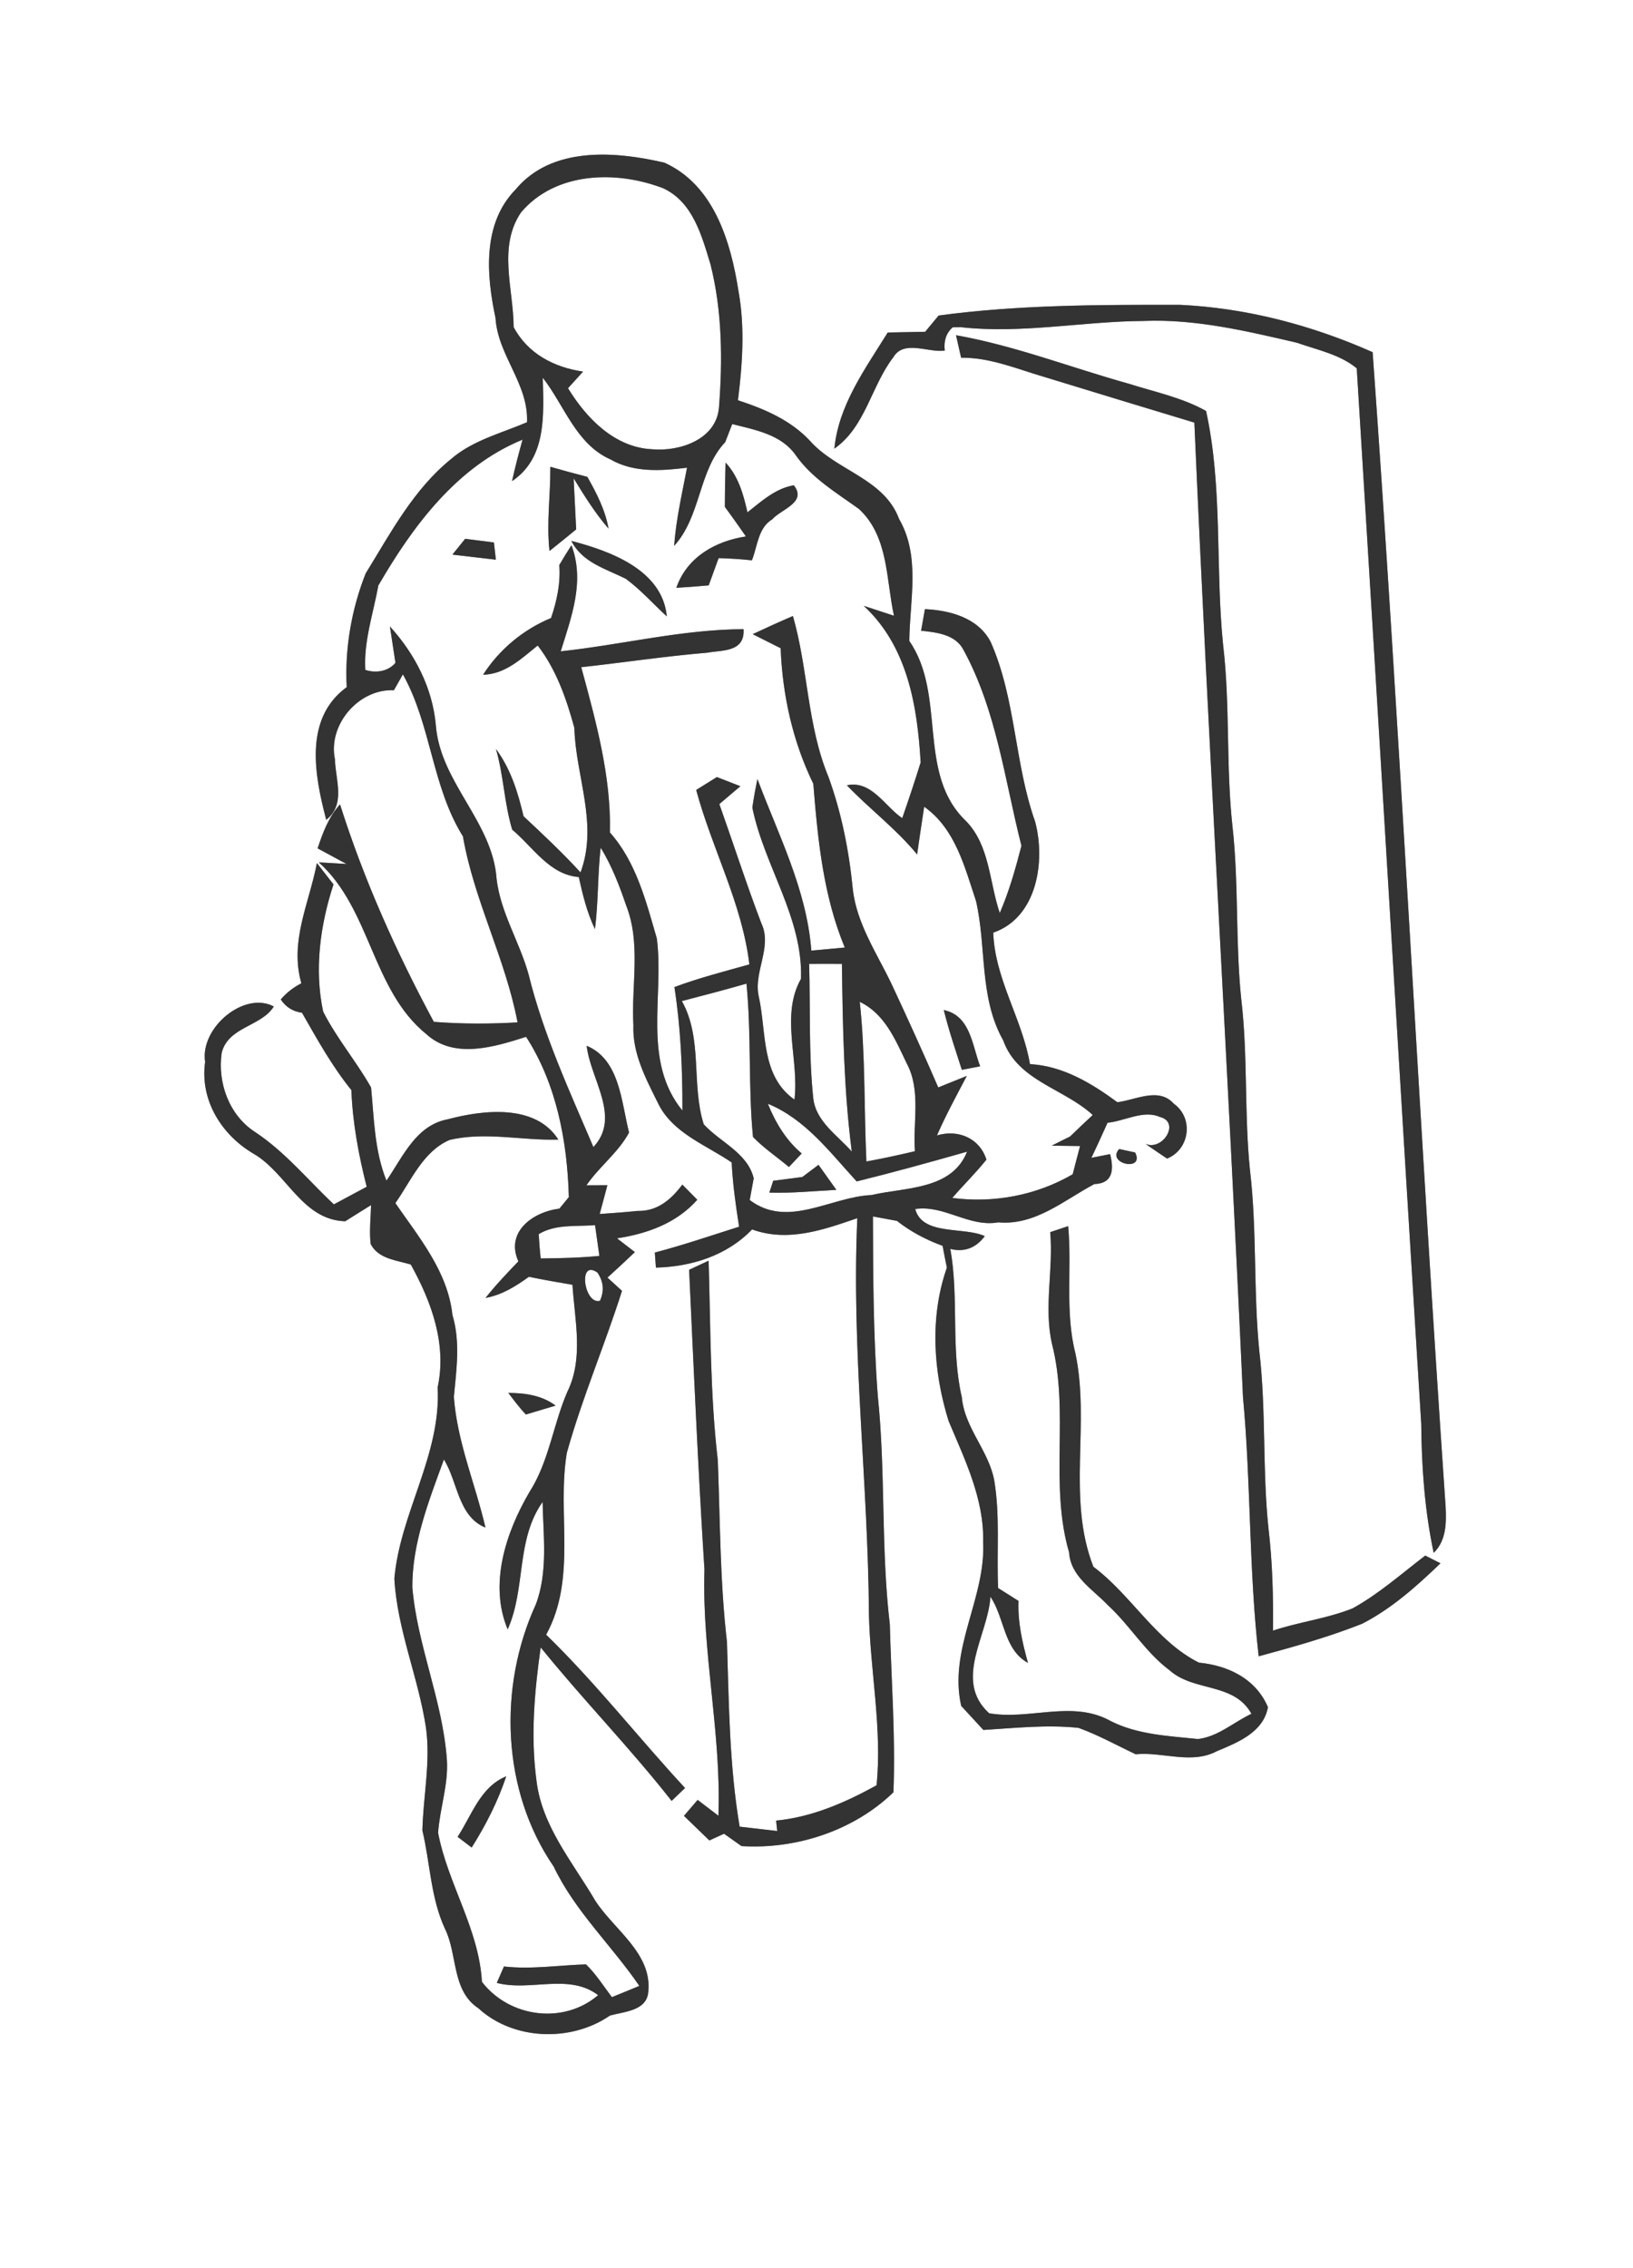 <svg width="240" height="250pt" viewBox="0 0 180 250" xmlns="http://www.w3.org/2000/svg"><rect x="0" y="0" width="180" height="250" fill="#808080" stroke="none"/><g fill="#FFF"><path d="M0 0h180v250H0V0m56.84 20.88c-3.69 3.77-3.23 9.43-2.22 14.17.25 4.13 3.66 7.27 3.47 11.49-2.84 1.22-5.98 1.99-8.36 4.05-4.15 3.35-6.67 8.15-9.42 12.61-1.56 3.94-2.32 8.29-2.09 12.54-4.76 3.46-3.54 9.75-2.26 14.62 2.18-1.69 1.01-4.42.96-6.66-.8-3.82 2.62-7.8 6.5-7.62l.99-1.75c3.14 5.63 3.19 12.36 6.62 17.86 1.22 7.06 4.68 13.45 6.02 20.5-3.07.18-6.16.18-9.23-.06-4.13-7.67-7.71-15.66-10.34-23.97-1.25 1.38-1.89 3.11-2.47 4.85 1.07.56 2.12 1.16 3.2 1.72l-3.07-.18c5.74 5.16 5.84 14.06 11.86 18.94 3.06 2.79 7.52 1.4 10.99.29 3.36 5.21 4.55 11.56 4.71 17.67-.26.32-.78.95-1.04 1.27-2.86.34-5.99 2.53-4.52 5.81-1.25 1.3-2.5 2.61-3.62 4.03 1.79-.32 3.33-1.28 4.78-2.33 1.59.33 3.19.61 4.8.88.25 3.9 1.25 8.1-.56 11.79-1.57 3.62-2.02 7.67-4.17 11.04-2.61 4.45-4.5 10.16-2.41 15.15 2.02-4.51.89-9.87 3.85-14.04.07 3.75.61 7.7-.75 11.3-4.17 9.1-3.77 20.53 1.97 28.88 2.35 4.94 6.39 8.69 9.44 13.16-1 .42-2.01.83-3.02 1.24-.93-1.22-1.75-2.54-2.86-3.61-3.01.09-6.02.57-9.04.23-.2.46-.59 1.36-.79 1.81 3.71.97 7.94-1.1 11.17 1.35-3.81 3.27-9.79 2.47-12.81-1.47-.32-5.8-3.75-10.78-4.83-16.42.19-2.69 1.14-5.3.97-8.02-.45-6.5-3.25-12.56-3.81-19.04-.02-4.9 1.83-9.55 3.48-14.09 1.53 2.43 1.56 6.29 4.58 7.5-1.12-4.81-3.12-9.44-3.48-14.4.28-3.02.73-6.06-.16-9.03-.51-4.77-3.67-8.53-6.29-12.33 1.73-2.46 3.05-5.7 5.97-6.96 3.94-.94 8 .08 11.99-.04-2.49-3.94-8.24-3.29-12.18-2.24-3.52.66-4.94 4.13-6.76 6.76-1.33-3.28-1.36-6.81-1.7-10.27-1.62-2.87-3.79-5.41-5.28-8.36-.99-4.66-.33-9.52 1.14-14.02-.61-.78-1.22-1.57-1.83-2.35-.84 4.42-3.04 8.63-1.71 13.25-.89.46-1.65 1.05-2.27 1.78.53.82 1.31 1.32 2.34 1.47 1.67 2.92 3.31 5.89 5.44 8.52.14 3.61.8 7.16 1.69 10.66-1.2.64-2.41 1.29-3.62 1.94-2.87-2.7-5.38-5.79-8.69-7.98-2.86-1.85-4.15-5.44-3.67-8.74.73-2.87 4.36-2.88 5.74-5.09-3.26-1.74-8.15 2.34-7.57 6.11-.59 4.2 1.8 8.03 5.33 10.11 3.7 2.14 5.35 7.31 10.12 7.45.94-.6 1.89-1.19 2.84-1.78-.03 1.42-.21 2.86-.04 4.29.85 1.65 2.85 1.78 4.42 2.26 2.28 4.1 3.99 8.79 2.96 13.54.4 7.42-4.13 13.82-4.77 21.07.31 5.64 2.66 10.93 3.49 16.49.51 3.76-.31 7.52-.4 11.28.86 3.62.91 7.44 2.5 10.86 1.39 2.84.72 6.8 3.68 8.74 3.86 3.55 10.24 3.74 14.49.8 1.56-.44 4.1-.51 4.23-2.65.42-4.22-3.8-6.83-5.85-10.02-2.5-4.26-5.94-8.28-6.49-13.35-.64-4.84-.2-9.75.48-14.56 4.66 5.77 9.85 11.08 14.43 16.92.5-.47.99-.95 1.48-1.42-5.16-5.58-9.86-11.6-15.31-16.9 3.42-6.24 1.17-13.39 2.28-20.04 1.69-6.06 4.18-11.87 6.08-17.86-.4-.36-1.2-1.1-1.6-1.46 1.02-.93 2.03-1.86 3.02-2.81-.49-.38-1.48-1.14-1.97-1.52 3.33-.5 6.57-1.67 8.85-4.25-.41-.42-1.24-1.26-1.65-1.67-1.22 1.64-2.76 2.96-4.92 2.9-1.39.14-2.79.25-4.19.34.22-.79.64-2.38.85-3.17l-2.31.01c1.41-2.06 3.53-3.63 4.7-5.82-.86-3.35-1.01-8.03-4.67-9.56.4 3.67 3.83 7.86.74 11.16-2.65-6.21-5.51-12.4-7.13-18.97-.98-3.59-3.09-6.82-3.54-10.56-.43-6.33-6.22-10.65-6.7-16.98-.37-4.1-2.32-7.86-5.06-10.87.15 1 .46 3.01.61 4.01-.81.96-2.17 1.16-3.32.78-.2-3.11.88-6.24 1.43-9.3 3.81-6.56 8.65-13.11 15.9-16.08-.42 1.51-.82 3.03-1.16 4.57 3.84-2.57 3.48-7.33 3.39-11.39 2.39 3.05 3.66 7.32 7.47 9 2.57 1.48 5.6 1.26 8.43.91-.55 2.86-1.21 5.71-1.42 8.62 2.99-3.31 2.66-8.29 5.63-11.44.19-.5.58-1.49.77-1.99 2.56.66 5.44 1.14 7.05 3.5 1.8 2.52 4.47 4.09 6.93 5.87 3.26 3.02 2.97 7.75 3.85 11.76-.83-.27-2.49-.82-3.33-1.09 4.83 4.47 5.91 11.05 6.27 17.26-.64 2.06-1.32 4.1-2.03 6.14-1.91-1.29-3.4-4.21-6.1-3.62 2.51 2.62 5.44 4.81 7.74 7.62.25-1.75.51-3.51.78-5.26 3.43 2.43 4.45 6.61 5.71 10.38 1.18 5.1.33 10.64 3 15.37 1.59 4.47 6.7 5.3 9.87 8.23-.84.78-1.68 1.57-2.5 2.37-.68.33-1.35.67-2.02 1.01l3.12.04c-.2.77-.61 2.33-.81 3.11-3.98 2.32-8.7 3.21-13.27 2.61 1.23-1.43 2.58-2.75 3.76-4.22-.74-2.37-3.12-3.37-5.45-2.67.98-2.25 2.15-4.39 3.29-6.56-.79.32-2.36.95-3.15 1.27-1.66-3.84-3.39-7.64-5.16-11.43-1.62-3.38-3.82-6.61-4.26-10.42-.41-4.23-1.24-8.43-2.7-12.43-2.33-5.64-2.22-11.86-3.9-17.68-1.49.64-2.97 1.31-4.43 2 .77.39 2.31 1.16 3.08 1.55.2 5.18 1.33 10.27 3.6 14.94.49 6.11 1.09 12.33 3.47 18.05-1.23.11-2.46.23-3.69.34-.5-6.69-3.62-12.73-5.94-18.91-.22 1.05-.41 2.1-.56 3.15 1.3 6.42 5.59 12.13 5.36 18.87-2.29 4.06-.18 8.91-.72 13.31-3.73-2.62-3.06-7.42-3.93-11.34-.62-2.72 1.52-5.46.29-8.07-1.66-4.35-3.08-8.78-4.64-13.16.77-.66 1.55-1.32 2.32-1.97-.86-.34-1.73-.67-2.59-1.01-.57.36-1.71 1.07-2.28 1.42 1.74 6.47 5.08 12.57 5.86 19.23-2.77.78-5.56 1.49-8.26 2.5.69 4.49.9 9.06.88 13.61-4.45-5.47-2-12.64-2.82-18.97-1.19-4.09-2.27-8.42-5.17-11.68.14-6.23-1.55-12.27-3.16-18.22 4.64-.51 9.26-1.21 13.92-1.6 1.58-.3 4.13-.02 3.97-2.59-6.8.03-13.42 1.72-20.15 2.44 1.17-3.8 2.68-7.7 1.18-11.69-.46.72-.91 1.44-1.34 2.18.15 2-.27 3.96-.91 5.84a16.386 16.386 0 00-7.49 6.25c2.47-.06 4.23-1.79 6.02-3.22 2.05 2.66 3.17 5.88 4.04 9.08.15 5.35 2.66 10.63.68 15.93-1.99-2.17-4.13-4.18-6.28-6.19-.61-2.61-1.42-5.23-3.04-7.41.84 2.91.92 6.01 1.79 8.89 2.29 1.91 4.11 4.97 7.34 5.22.43 1.96.91 3.92 1.78 5.74.38-2.98.29-6 .63-8.98 1.22 1.99 2.06 4.17 2.81 6.37 1.66 4.22.55 8.83.8 13.22-.12 3.09 1.37 5.87 2.7 8.55 1.58 3.31 5.28 4.61 8.13 6.56.12 2.37.45 4.73.82 7.08-3.09.98-6.16 2.03-9.29 2.85l.12 1.66c3.92-.1 7.83-1.32 10.6-4.21 3.95 1.44 7.88.04 11.6-1.24-.66 14.55 1.19 29.12 1.28 43.69.15 6.25 1.47 12.65.84 18.82-3.44 1.9-7.11 3.51-11.07 3.89l.12 1.15-4.14-.48c-1.14-6.73-1.18-13.56-1.4-20.37-.77-6.65-.75-13.35-1.01-20.03-.85-7.3-.79-14.65-1.01-21.98-.53.25-1.61.75-2.15 1 .51 11 .99 22.04 1.69 33.05-.29 9.09 1.87 18.04 1.54 27.13-.58-.44-1.72-1.31-2.29-1.75-.5.58-1.01 1.17-1.51 1.76.94.9 1.87 1.8 2.8 2.71.41-.19 1.22-.56 1.62-.74l1.92 1.36c6.04.38 12.38-1.7 16.75-5.93.24-6.16-.24-12.37-.4-18.54-.99-8.33-.45-16.75-1.32-25.09-.5-6.6-.52-13.22-.54-19.84.88.16 1.76.32 2.65.49 1.51 1.19 3.22 2.09 5.03 2.75.11.61.35 1.81.47 2.41-1.91 5.45-1.5 11.46.19 16.89 1.79 4.27 3.92 8.59 3.81 13.34.29 6.22-3.84 11.78-2.42 18.07.82.88 1.63 1.76 2.44 2.65 3.48-.21 7.01-.6 10.49-.23 2.18.79 4.21 1.92 6.3 2.91 2.99-.29 6.15 1.15 8.95-.34 2.3-.96 5.13-2.08 5.63-4.85-1.33-3.13-4.37-4.59-7.61-4.91-4.75-2.39-7.42-7.42-11.63-10.57-2.95-7.53-.33-15.79-1.99-23.55-1.16-4.59-.36-9.33-.79-13.99-.5.16-1.49.5-1.98.66.37 4.11-.73 8.27.2 12.33 1.93 7.54-.31 15.45 1.88 22.96.17 2.67 2.61 4.07 4.27 5.82 2.44 2.24 4.14 5.19 6.82 7.19 2.67 2.39 7.11 1.32 9.01 4.79-1.95.92-3.71 2.54-5.9 2.78-3.27-.34-6.69-.48-9.67-2.01-4.17-2.31-8.94-.05-13.34-.83-3.98-3.62-.12-8.6.14-12.84 1.59 2.34 1.44 5.8 4.14 7.29-.62-2.23-1.14-4.5-1.04-6.83-.75-.48-1.5-.95-2.25-1.42-.18-3.95.23-7.95-.43-11.87-.61-3.28-3.27-5.79-3.57-9.15-1.24-5.39-.3-10.95-1.27-16.36 1.54.38 2.81-.09 3.8-1.41-2.34-1.07-6.87-.02-7.67-2.99 3.22-.47 5.93 2.04 9.16 1.47 4.06.37 7.24-2.44 10.59-4.22 2.12-.07 2.14-1.71 1.73-3.3l-2.06.41c.61-1.28 1.2-2.57 1.78-3.87 1.88-.17 3.94-1.44 5.76-.64 2.31.56.33 3.79-1.58 2.97.79.55 1.58 1.08 2.38 1.62 2.5-1 2.96-4.46.75-6.04-1.66-1.87-4.18-.42-6.23-.17-2.85-2.1-6-4-9.63-4.2-.85-4.98-3.86-9.35-4.05-14.49 4.84-1.67 5.78-7.86 4.62-12.23-2.29-6.45-2.12-13.53-4.9-19.81-1.37-2.66-4.48-3.49-7.25-3.62-.1.59-.31 1.78-.42 2.38 1.71.18 3.82.41 4.69 2.15 3.63 6.67 4.52 14.3 6.37 21.55-.65 2.51-1.35 5.02-2.39 7.41-1.16-3.39-1.09-7.43-3.72-10.13-5.48-5.22-2.11-13.85-6.25-19.85.04-4.48 1.26-9.32-1.13-13.45-1.65-4.46-6.9-5.3-9.83-8.62-2.13-2.28-5.02-3.51-7.93-4.46.5-3.99.78-8.05.06-12.03-.85-5.44-2.7-11.7-8.17-14.16-5.45-1.27-12.41-1.82-16.39 2.95m46.62 13.9c-.37.45-1.11 1.34-1.48 1.79-1.38.03-2.76.06-4.13.08-2.46 3.98-5.42 7.99-5.88 12.8 3.43-2.4 4.05-6.88 6.49-10.06 1.17-2 3.89-.47 5.68-.75-.13-1.08.16-1.94.87-2.56l.87-.02c6.73.76 13.43-.64 20.16-.68 5.73-.24 11.37 1.11 16.92 2.4 2.24.79 4.73 1.28 6.59 2.82 2.4 38.8 4.7 77.59 7.11 116.38.04 4.75.38 9.52 1.37 14.18 1.42-1.39 1.4-3.35 1.31-5.18-2.92-42.37-4.99-84.8-8.04-127.16-6.71-2.98-13.92-4.88-21.26-5.22-8.87-.01-17.78-.01-26.58 1.18m2.48 4.65c3.13-.04 6.03 1.19 8.98 2.06 5.57 1.7 11.15 3.41 16.73 5.09 1.56 35.81 3.74 71.61 5.36 107.42.89 9.51.64 19.07 1.73 28.56 3.85-1.04 7.7-2.12 11.41-3.59 3.25-1.67 6.01-4.14 8.63-6.66-.42-.21-1.26-.64-1.68-.85-2.62 2-5.11 4.22-8.01 5.82-2.83 1.13-5.88 1.49-8.77 2.45.04-3.76-.06-7.53-.5-11.27-.68-6.46-.25-12.98-1-19.44-.68-6.66-.25-13.38-1.04-20.04-.64-6.26-.22-12.58-.96-18.83-.66-6.38-.26-12.8-.98-19.17-.71-6.61-.24-13.28-1.02-19.88-.87-8.57-.03-17.39-1.88-25.8-2.63-1.48-5.64-2.09-8.5-3-6.36-1.77-12.54-4.19-19.06-5.35l.56 2.48M60.66 51.45c.03 3.1-.44 6.19-.09 9.28.99-.78 1.96-1.58 2.94-2.38-.1-1.88-.19-3.75-.28-5.63 1.18 1.92 2.37 3.84 3.85 5.55-.37-2.06-1.32-3.91-2.34-5.71-1.37-.35-2.73-.72-4.08-1.11m19.32-.46c-.05 1.62-.08 3.25-.08 4.88.79 1.07 1.56 2.16 2.32 3.26-3.37.51-6.51 2.29-7.67 5.66 1.19-.07 2.38-.16 3.57-.27.27-.75.81-2.25 1.09-3 1.22.03 2.45.11 3.67.24.62-1.55.67-3.56 2.23-4.51 1.03-1.15 3.87-1.87 2.39-3.76-2.02.34-3.56 1.76-5.11 2.98-.45-1.97-.99-3.96-2.41-5.48m-28.71 8.4c-.35.44-1.05 1.31-1.4 1.74 1.6.19 3.19.38 4.79.56-.06-.47-.16-1.43-.22-1.9-1.05-.13-2.11-.27-3.17-.4m11.71.23c1.22 2.41 3.81 3.07 6.02 4.19 1.64 1.21 3 2.76 4.5 4.13-.49-5.13-6.24-7.2-10.52-8.32m41.05 51.71c.55 2.23 1.29 4.4 1.99 6.59.51-.1 1.51-.29 2.02-.39-.89-2.31-1.06-5.58-4.01-6.2m21.09 15.7c-.44-.1-1.32-.28-1.76-.38-1.47 1.63 2.86 2.55 1.76.38m-69.09 26.5c.62.81 1.23 1.64 1.94 2.38.81-.25 2.45-.74 3.27-.98-1.52-1.14-3.37-1.39-5.21-1.4m-5.59 48.93c.39.29 1.16.89 1.55 1.18 1.56-2.47 2.89-5.09 3.81-7.85-2.86 1.17-3.79 4.28-5.36 6.67z"/><path d="M57.44 23.4c3.81-4.5 10.55-4.63 15.68-2.64 3.26 1.52 4.24 5.24 5.2 8.39 1.29 5.14 1.34 10.53.93 15.78-.3 3.53-4.35 4.86-7.36 4.59-4.13-.19-7.25-3.41-9.28-6.73.42-.46 1.25-1.37 1.66-1.83-3.2-.47-6.09-1.97-7.65-4.9-.02-4.21-1.77-8.86.82-12.66zM89.19 106.24c1.2-.01 2.41-.01 3.61 0 .1 6.91.2 13.83 1.09 20.69-1.59-1.81-3.98-3.32-4.25-5.91-.51-4.91-.31-9.86-.45-14.78z"/><path d="M75.16 110.34c2.38-.62 4.76-1.24 7.12-1.92.56 5.62.18 11.29.72 16.9 1.2 1.24 2.64 2.2 3.96 3.31.47-.49.94-.99 1.41-1.49-1.73-1.46-2.9-3.41-3.73-5.48 4.15 1.7 6.85 5.37 9.79 8.56 4.08-1.01 8.13-2.13 12.17-3.28-1.7 4.25-6.81 3.91-10.53 4.78-4.53.2-9.23 3.73-13.43.55l.44-2.4c-.7-2.83-3.7-3.96-5.51-5.95-1.4-4.43-.08-9.41-2.41-13.58m13.28 19.39c-.8.1-2.4.32-3.21.42-.1.33-.32.97-.43 1.3 2.47.08 4.93-.17 7.39-.3-.49-.69-1.48-2.07-1.97-2.76-.59.44-1.19.89-1.78 1.34z"/><path d="M94.77 110.43c2.75 1.3 3.93 4.18 5.16 6.75 1.62 3 .68 6.48.92 9.71-1.78.42-3.56.81-5.35 1.13-.27-5.86-.1-11.74-.73-17.59zM59.38 136.03c1.87-1.13 4.13-.82 6.21-.99.12.84.36 2.54.48 3.39-2.15.21-4.31.26-6.47.28-.1-.89-.17-1.79-.22-2.68zM66.13 143.38c-1.75.46-2.47-4.67-.27-3.11.67 1 .76 2.04.27 3.11z"/></g><g fill="#333"><path d="M56.84 20.88c3.98-4.77 10.94-4.22 16.39-2.95 5.47 2.46 7.32 8.72 8.17 14.16.72 3.98.44 8.04-.06 12.03 2.91.95 5.8 2.18 7.93 4.46 2.93 3.32 8.18 4.16 9.83 8.62 2.39 4.13 1.17 8.97 1.13 13.45 4.14 6 .77 14.63 6.25 19.85 2.63 2.7 2.56 6.74 3.72 10.13 1.04-2.39 1.74-4.9 2.39-7.41-1.85-7.25-2.74-14.88-6.37-21.55-.87-1.74-2.98-1.97-4.69-2.15.11-.6.32-1.79.42-2.38 2.77.13 5.88.96 7.25 3.62 2.78 6.28 2.61 13.36 4.9 19.81 1.16 4.37.22 10.56-4.62 12.23.19 5.14 3.2 9.51 4.05 14.49 3.63.2 6.78 2.1 9.63 4.2 2.05-.25 4.57-1.7 6.23.17 2.21 1.58 1.75 5.04-.75 6.04-.8-.54-1.59-1.07-2.38-1.62 1.91.82 3.89-2.41 1.58-2.97-1.82-.8-3.88.47-5.76.64-.58 1.3-1.17 2.59-1.78 3.87l2.06-.41c.41 1.59.39 3.23-1.73 3.3-3.35 1.78-6.53 4.59-10.59 4.22-3.23.57-5.94-1.94-9.16-1.47.8 2.97 5.33 1.92 7.67 2.99-.99 1.32-2.26 1.79-3.8 1.41.97 5.41.03 10.97 1.27 16.36.3 3.36 2.96 5.87 3.57 9.15.66 3.92.25 7.92.43 11.87.75.47 1.5.94 2.25 1.42-.1 2.33.42 4.6 1.04 6.83-2.7-1.49-2.55-4.95-4.14-7.29-.26 4.24-4.12 9.22-.14 12.84 4.4.78 9.17-1.48 13.34.83 2.98 1.53 6.4 1.67 9.67 2.01 2.19-.24 3.95-1.86 5.9-2.78-1.9-3.47-6.34-2.4-9.01-4.79-2.68-2-4.38-4.95-6.82-7.19-1.66-1.75-4.1-3.15-4.27-5.82-2.19-7.51.05-15.42-1.88-22.96-.93-4.06.17-8.22-.2-12.33.49-.16 1.48-.5 1.98-.66.43 4.66-.37 9.4.79 13.99 1.66 7.76-.96 16.02 1.99 23.55 4.21 3.15 6.88 8.18 11.63 10.57 3.24.32 6.28 1.78 7.61 4.91-.5 2.77-3.33 3.89-5.63 4.85-2.8 1.49-5.96.05-8.95.34-2.09-.99-4.12-2.12-6.3-2.91-3.48-.37-7.01.02-10.49.23-.81-.89-1.62-1.77-2.44-2.65-1.42-6.29 2.71-11.85 2.42-18.07.11-4.75-2.02-9.07-3.81-13.34-1.69-5.43-2.1-11.44-.19-16.89-.12-.6-.36-1.8-.47-2.41-1.81-.66-3.52-1.56-5.03-2.75-.89-.17-1.77-.33-2.65-.49.02 6.62.04 13.24.54 19.84.87 8.34.33 16.76 1.32 25.09.16 6.17.64 12.38.4 18.54-4.37 4.23-10.71 6.31-16.75 5.93l-1.92-1.36c-.4.18-1.21.55-1.62.74-.93-.91-1.86-1.81-2.8-2.71.5-.59 1.01-1.18 1.51-1.76.57.44 1.71 1.31 2.29 1.75.33-9.09-1.83-18.04-1.54-27.13-.7-11.01-1.18-22.05-1.69-33.05.54-.25 1.62-.75 2.15-1 .22 7.33.16 14.68 1.01 21.98.26 6.68.24 13.38 1.01 20.03.22 6.81.26 13.64 1.4 20.37l4.14.48-.12-1.15c3.96-.38 7.63-1.99 11.07-3.89.63-6.17-.69-12.57-.84-18.82-.09-14.57-1.94-29.14-1.28-43.69-3.72 1.28-7.65 2.68-11.6 1.24-2.77 2.89-6.68 4.11-10.6 4.21l-.12-1.66c3.13-.82 6.2-1.87 9.29-2.85-.37-2.35-.7-4.71-.82-7.08-2.85-1.95-6.55-3.25-8.13-6.56-1.33-2.68-2.82-5.46-2.7-8.55-.25-4.39.86-9-.8-13.22-.75-2.2-1.59-4.38-2.81-6.37-.34 2.98-.25 6-.63 8.98-.87-1.82-1.35-3.78-1.78-5.74-3.23-.25-5.05-3.31-7.34-5.22-.87-2.88-.95-5.98-1.79-8.89 1.62 2.18 2.43 4.8 3.04 7.41 2.15 2.01 4.29 4.02 6.28 6.19 1.98-5.3-.53-10.58-.68-15.93-.87-3.2-1.99-6.42-4.04-9.08-1.79 1.43-3.55 3.16-6.02 3.22 1.8-2.8 4.42-4.97 7.49-6.25.64-1.88 1.06-3.84.91-5.84.43-.74.88-1.46 1.34-2.18 1.5 3.99-.01 7.89-1.18 11.69 6.73-.72 13.35-2.41 20.15-2.44.16 2.57-2.39 2.29-3.97 2.59-4.66.39-9.28 1.09-13.92 1.6 1.61 5.95 3.3 11.99 3.16 18.22 2.9 3.26 3.98 7.59 5.17 11.68.82 6.33-1.63 13.5 2.82 18.97.02-4.55-.19-9.12-.88-13.61 2.7-1.01 5.49-1.72 8.26-2.5-.78-6.66-4.12-12.76-5.86-19.23.57-.35 1.71-1.06 2.28-1.42.86.34 1.73.67 2.59 1.01-.77.65-1.55 1.31-2.32 1.97 1.56 4.38 2.98 8.81 4.64 13.16 1.23 2.61-.91 5.35-.29 8.07.87 3.92.2 8.72 3.93 11.34.54-4.4-1.57-9.25.72-13.31.23-6.74-4.06-12.45-5.36-18.87.15-1.05.34-2.1.56-3.15 2.32 6.18 5.44 12.22 5.94 18.91 1.23-.11 2.46-.23 3.69-.34-2.38-5.72-2.98-11.94-3.47-18.05-2.27-4.67-3.4-9.76-3.6-14.94-.77-.39-2.31-1.16-3.08-1.55 1.46-.69 2.94-1.36 4.43-2 1.68 5.82 1.57 12.04 3.9 17.68 1.46 4 2.29 8.2 2.7 12.43.44 3.81 2.64 7.04 4.26 10.42 1.77 3.79 3.5 7.59 5.16 11.43.79-.32 2.36-.95 3.15-1.27-1.14 2.17-2.31 4.31-3.29 6.56 2.33-.7 4.71.3 5.45 2.67-1.18 1.47-2.53 2.79-3.76 4.22 4.57.6 9.29-.29 13.27-2.61.2-.78.61-2.34.81-3.11l-3.12-.04c.67-.34 1.34-.68 2.02-1.01.82-.8 1.66-1.59 2.5-2.37-3.17-2.93-8.28-3.76-9.87-8.23-2.67-4.73-1.82-10.27-3-15.37-1.26-3.77-2.28-7.95-5.71-10.38-.27 1.75-.53 3.51-.78 5.26-2.3-2.81-5.23-5-7.74-7.62 2.7-.59 4.19 2.33 6.1 3.62.71-2.04 1.39-4.08 2.03-6.14-.36-6.21-1.44-12.79-6.27-17.26.84.27 2.5.82 3.33 1.09-.88-4.01-.59-8.74-3.85-11.76-2.46-1.78-5.13-3.35-6.93-5.87-1.61-2.36-4.49-2.84-7.05-3.5-.19.5-.58 1.49-.77 1.99-2.97 3.15-2.64 8.13-5.63 11.44.21-2.91.87-5.76 1.42-8.62-2.83.35-5.86.57-8.43-.91-3.81-1.68-5.08-5.95-7.47-9 .09 4.06.45 8.82-3.39 11.39.34-1.54.74-3.06 1.16-4.57-7.25 2.97-12.09 9.52-15.9 16.08-.55 3.06-1.63 6.19-1.43 9.3 1.15.38 2.51.18 3.32-.78-.15-1-.46-3.01-.61-4.01 2.74 3.01 4.69 6.77 5.06 10.87.48 6.33 6.27 10.65 6.7 16.98.45 3.74 2.56 6.97 3.54 10.56 1.62 6.57 4.48 12.76 7.13 18.97 3.09-3.3-.34-7.49-.74-11.16 3.66 1.53 3.81 6.21 4.67 9.56-1.17 2.19-3.29 3.76-4.7 5.82l2.31-.01c-.21.79-.63 2.38-.85 3.17 1.4-.09 2.8-.2 4.19-.34 2.16.06 3.7-1.26 4.92-2.9.41.41 1.24 1.25 1.65 1.67-2.28 2.58-5.52 3.75-8.85 4.25.49.38 1.48 1.14 1.97 1.52-.99.95-2 1.88-3.02 2.81.4.36 1.2 1.1 1.6 1.46-1.9 5.99-4.39 11.8-6.08 17.86-1.11 6.65 1.14 13.8-2.28 20.04 5.45 5.3 10.15 11.32 15.31 16.9-.49.47-.98.95-1.48 1.42-4.58-5.84-9.77-11.15-14.43-16.92-.68 4.81-1.12 9.72-.48 14.56.55 5.07 3.99 9.09 6.49 13.35 2.05 3.19 6.27 5.8 5.85 10.02-.13 2.14-2.67 2.21-4.23 2.65-4.25 2.94-10.63 2.75-14.49-.8-2.96-1.94-2.29-5.9-3.68-8.74-1.59-3.42-1.64-7.24-2.5-10.86.09-3.76.91-7.52.4-11.28-.83-5.56-3.18-10.85-3.49-16.49.64-7.25 5.17-13.65 4.77-21.07 1.03-4.75-.68-9.44-2.96-13.54-1.57-.48-3.57-.61-4.42-2.26-.17-1.43.01-2.87.04-4.29-.95.59-1.9 1.18-2.84 1.78-4.77-.14-6.42-5.31-10.12-7.45-3.53-2.08-5.92-5.91-5.33-10.11-.58-3.77 4.31-7.85 7.57-6.11-1.38 2.21-5.01 2.22-5.74 5.09-.48 3.3.81 6.89 3.67 8.74 3.31 2.19 5.82 5.28 8.69 7.98 1.21-.65 2.42-1.3 3.62-1.94-.89-3.5-1.55-7.05-1.69-10.66-2.13-2.63-3.77-5.6-5.44-8.52-1.03-.15-1.81-.65-2.34-1.47.62-.73 1.38-1.32 2.27-1.78-1.33-4.62.87-8.83 1.71-13.25.61.78 1.22 1.57 1.83 2.35-1.47 4.5-2.13 9.36-1.14 14.02 1.49 2.95 3.66 5.49 5.28 8.36.34 3.46.37 6.99 1.7 10.27 1.82-2.63 3.24-6.1 6.76-6.76 3.94-1.05 9.69-1.7 12.18 2.24-3.99.12-8.05-.9-11.99.04-2.92 1.26-4.24 4.5-5.97 6.96 2.62 3.8 5.78 7.56 6.29 12.33.89 2.97.44 6.01.16 9.03.36 4.96 2.36 9.59 3.48 14.4-3.02-1.21-3.05-5.07-4.58-7.5-1.65 4.54-3.5 9.19-3.48 14.09.56 6.48 3.36 12.54 3.81 19.04.17 2.72-.78 5.33-.97 8.02 1.08 5.64 4.51 10.62 4.83 16.42 3.02 3.94 9 4.74 12.81 1.47-3.23-2.45-7.46-.38-11.17-1.35.2-.45.59-1.35.79-1.81 3.02.34 6.03-.14 9.04-.23 1.11 1.07 1.93 2.39 2.86 3.61 1.01-.41 2.02-.82 3.02-1.24-3.05-4.47-7.09-8.22-9.44-13.16-5.74-8.35-6.14-19.78-1.97-28.88 1.36-3.6.82-7.55.75-11.3-2.96 4.17-1.83 9.53-3.85 14.04-2.09-4.99-.2-10.7 2.41-15.15 2.15-3.37 2.6-7.42 4.17-11.04 1.81-3.69.81-7.89.56-11.79-1.61-.27-3.21-.55-4.8-.88-1.45 1.05-2.99 2.01-4.78 2.33 1.12-1.42 2.37-2.73 3.62-4.03-1.47-3.28 1.66-5.47 4.52-5.81.26-.32.78-.95 1.04-1.27-.16-6.11-1.35-12.46-4.71-17.67-3.47 1.11-7.93 2.5-10.99-.29-6.02-4.88-6.12-13.78-11.86-18.94l3.07.18c-1.08-.56-2.13-1.16-3.2-1.72.58-1.74 1.22-3.47 2.47-4.85 2.63 8.31 6.21 16.3 10.34 23.97 3.07.24 6.16.24 9.23.06-1.34-7.05-4.8-13.44-6.02-20.5-3.43-5.5-3.48-12.23-6.62-17.86l-.99 1.75c-3.88-.18-7.3 3.8-6.5 7.62.05 2.24 1.22 4.97-.96 6.66-1.28-4.87-2.5-11.16 2.26-14.62-.23-4.25.53-8.6 2.09-12.54 2.75-4.46 5.27-9.26 9.42-12.61 2.38-2.06 5.52-2.83 8.36-4.05.19-4.22-3.22-7.36-3.47-11.49-1.01-4.74-1.47-10.4 2.22-14.17m.6 2.52c-2.59 3.8-.84 8.45-.82 12.66 1.56 2.93 4.45 4.43 7.65 4.9-.41.46-1.24 1.37-1.66 1.83 2.03 3.32 5.15 6.54 9.28 6.73 3.01.27 7.06-1.06 7.36-4.59.41-5.25.36-10.64-.93-15.78-.96-3.15-1.94-6.87-5.2-8.39-5.13-1.99-11.87-1.86-15.68 2.64m31.75 82.84c.14 4.92-.06 9.87.45 14.78.27 2.59 2.66 4.1 4.25 5.91-.89-6.86-.99-13.78-1.09-20.69-1.2-.01-2.41-.01-3.61 0m-14.03 4.1c2.33 4.17 1.01 9.15 2.41 13.58 1.81 1.99 4.81 3.12 5.51 5.95l-.44 2.4c4.2 3.18 8.9-.35 13.43-.55 3.72-.87 8.83-.53 10.53-4.78-4.04 1.15-8.09 2.27-12.17 3.28-2.94-3.19-5.64-6.86-9.79-8.56.83 2.07 2 4.02 3.73 5.48-.47.5-.94 1-1.41 1.49-1.32-1.11-2.76-2.07-3.96-3.31-.54-5.61-.16-11.28-.72-16.9-2.36.68-4.74 1.3-7.12 1.92m19.61.09c.63 5.85.46 11.73.73 17.59 1.79-.32 3.57-.71 5.35-1.13-.24-3.23.7-6.71-.92-9.71-1.23-2.57-2.41-5.45-5.16-6.75m-35.39 25.6c.05.89.12 1.79.22 2.68 2.16-.02 4.32-.07 6.47-.28-.12-.85-.36-2.55-.48-3.39-2.08.17-4.34-.14-6.21.99m6.75 7.35c.49-1.07.4-2.11-.27-3.11-2.2-1.56-1.48 3.57.27 3.11z"/><path d="M103.46 34.78c8.8-1.19 17.71-1.19 26.58-1.18 7.34.34 14.55 2.24 21.26 5.22 3.05 42.36 5.12 84.79 8.04 127.16.09 1.83.11 3.79-1.31 5.18-.99-4.66-1.33-9.43-1.37-14.18-2.41-38.79-4.71-77.58-7.11-116.38-1.86-1.54-4.35-2.03-6.59-2.82-5.55-1.29-11.19-2.64-16.92-2.4-6.73.04-13.43 1.44-20.16.68l-.87.02c-.71.62-1 1.48-.87 2.56-1.79.28-4.51-1.25-5.68.75-2.44 3.18-3.06 7.66-6.49 10.06.46-4.81 3.42-8.82 5.88-12.8 1.37-.02 2.75-.05 4.13-.08.37-.45 1.11-1.34 1.48-1.79z"/><path d="M105.94 39.43l-.56-2.48c6.52 1.16 12.7 3.58 19.06 5.35 2.86.91 5.87 1.52 8.5 3 1.85 8.41 1.01 17.23 1.88 25.8.78 6.6.31 13.27 1.02 19.88.72 6.37.32 12.79.98 19.17.74 6.25.32 12.57.96 18.83.79 6.66.36 13.38 1.04 20.04.75 6.46.32 12.98 1 19.44.44 3.74.54 7.51.5 11.27 2.89-.96 5.94-1.32 8.77-2.45 2.9-1.6 5.39-3.82 8.01-5.82.42.21 1.26.64 1.68.85-2.62 2.52-5.38 4.99-8.63 6.66-3.71 1.47-7.56 2.55-11.41 3.59-1.09-9.49-.84-19.05-1.73-28.56-1.62-35.81-3.8-71.61-5.36-107.42-5.58-1.68-11.16-3.39-16.73-5.09-2.95-.87-5.85-2.1-8.98-2.06zM60.66 51.45c1.35.39 2.71.76 4.08 1.11 1.02 1.8 1.97 3.65 2.34 5.71-1.48-1.71-2.67-3.63-3.85-5.55.09 1.88.18 3.75.28 5.63-.98.8-1.95 1.6-2.94 2.38-.35-3.09.12-6.18.09-9.28zM79.98 50.99c1.42 1.52 1.96 3.51 2.41 5.48 1.55-1.22 3.09-2.64 5.11-2.98 1.48 1.89-1.36 2.61-2.39 3.76-1.56.95-1.61 2.96-2.23 4.51-1.22-.13-2.45-.21-3.67-.24-.28.75-.82 2.25-1.09 3-1.19.11-2.38.2-3.57.27 1.16-3.37 4.3-5.15 7.67-5.66-.76-1.1-1.53-2.19-2.32-3.26 0-1.63.03-3.26.08-4.88zM51.27 59.39c1.06.13 2.12.27 3.17.4.06.47.16 1.43.22 1.9-1.6-.18-3.19-.37-4.79-.56.35-.43 1.05-1.3 1.4-1.74z"/><path d="M62.98 59.62c4.28 1.12 10.03 3.19 10.52 8.32-1.5-1.37-2.86-2.92-4.5-4.13-2.21-1.12-4.8-1.78-6.02-4.19zM104.03 111.33c2.95.62 3.12 3.89 4.01 6.2-.51.1-1.51.29-2.02.39-.7-2.19-1.44-4.36-1.99-6.59zM125.12 127.03c1.1 2.17-3.23 1.25-1.76-.38.44.1 1.32.28 1.76.38zM88.44 129.73c.59-.45 1.19-.9 1.78-1.34.49.69 1.48 2.07 1.97 2.76-2.46.13-4.92.38-7.39.3.11-.33.33-.97.43-1.3.81-.1 2.41-.32 3.21-.42zM56.03 153.53c1.84.01 3.69.26 5.21 1.4-.82.24-2.46.73-3.27.98-.71-.74-1.32-1.57-1.94-2.38zM50.44 202.46c1.57-2.39 2.5-5.5 5.36-6.67-.92 2.76-2.25 5.38-3.81 7.85-.39-.29-1.16-.89-1.55-1.18z"/></g></svg>